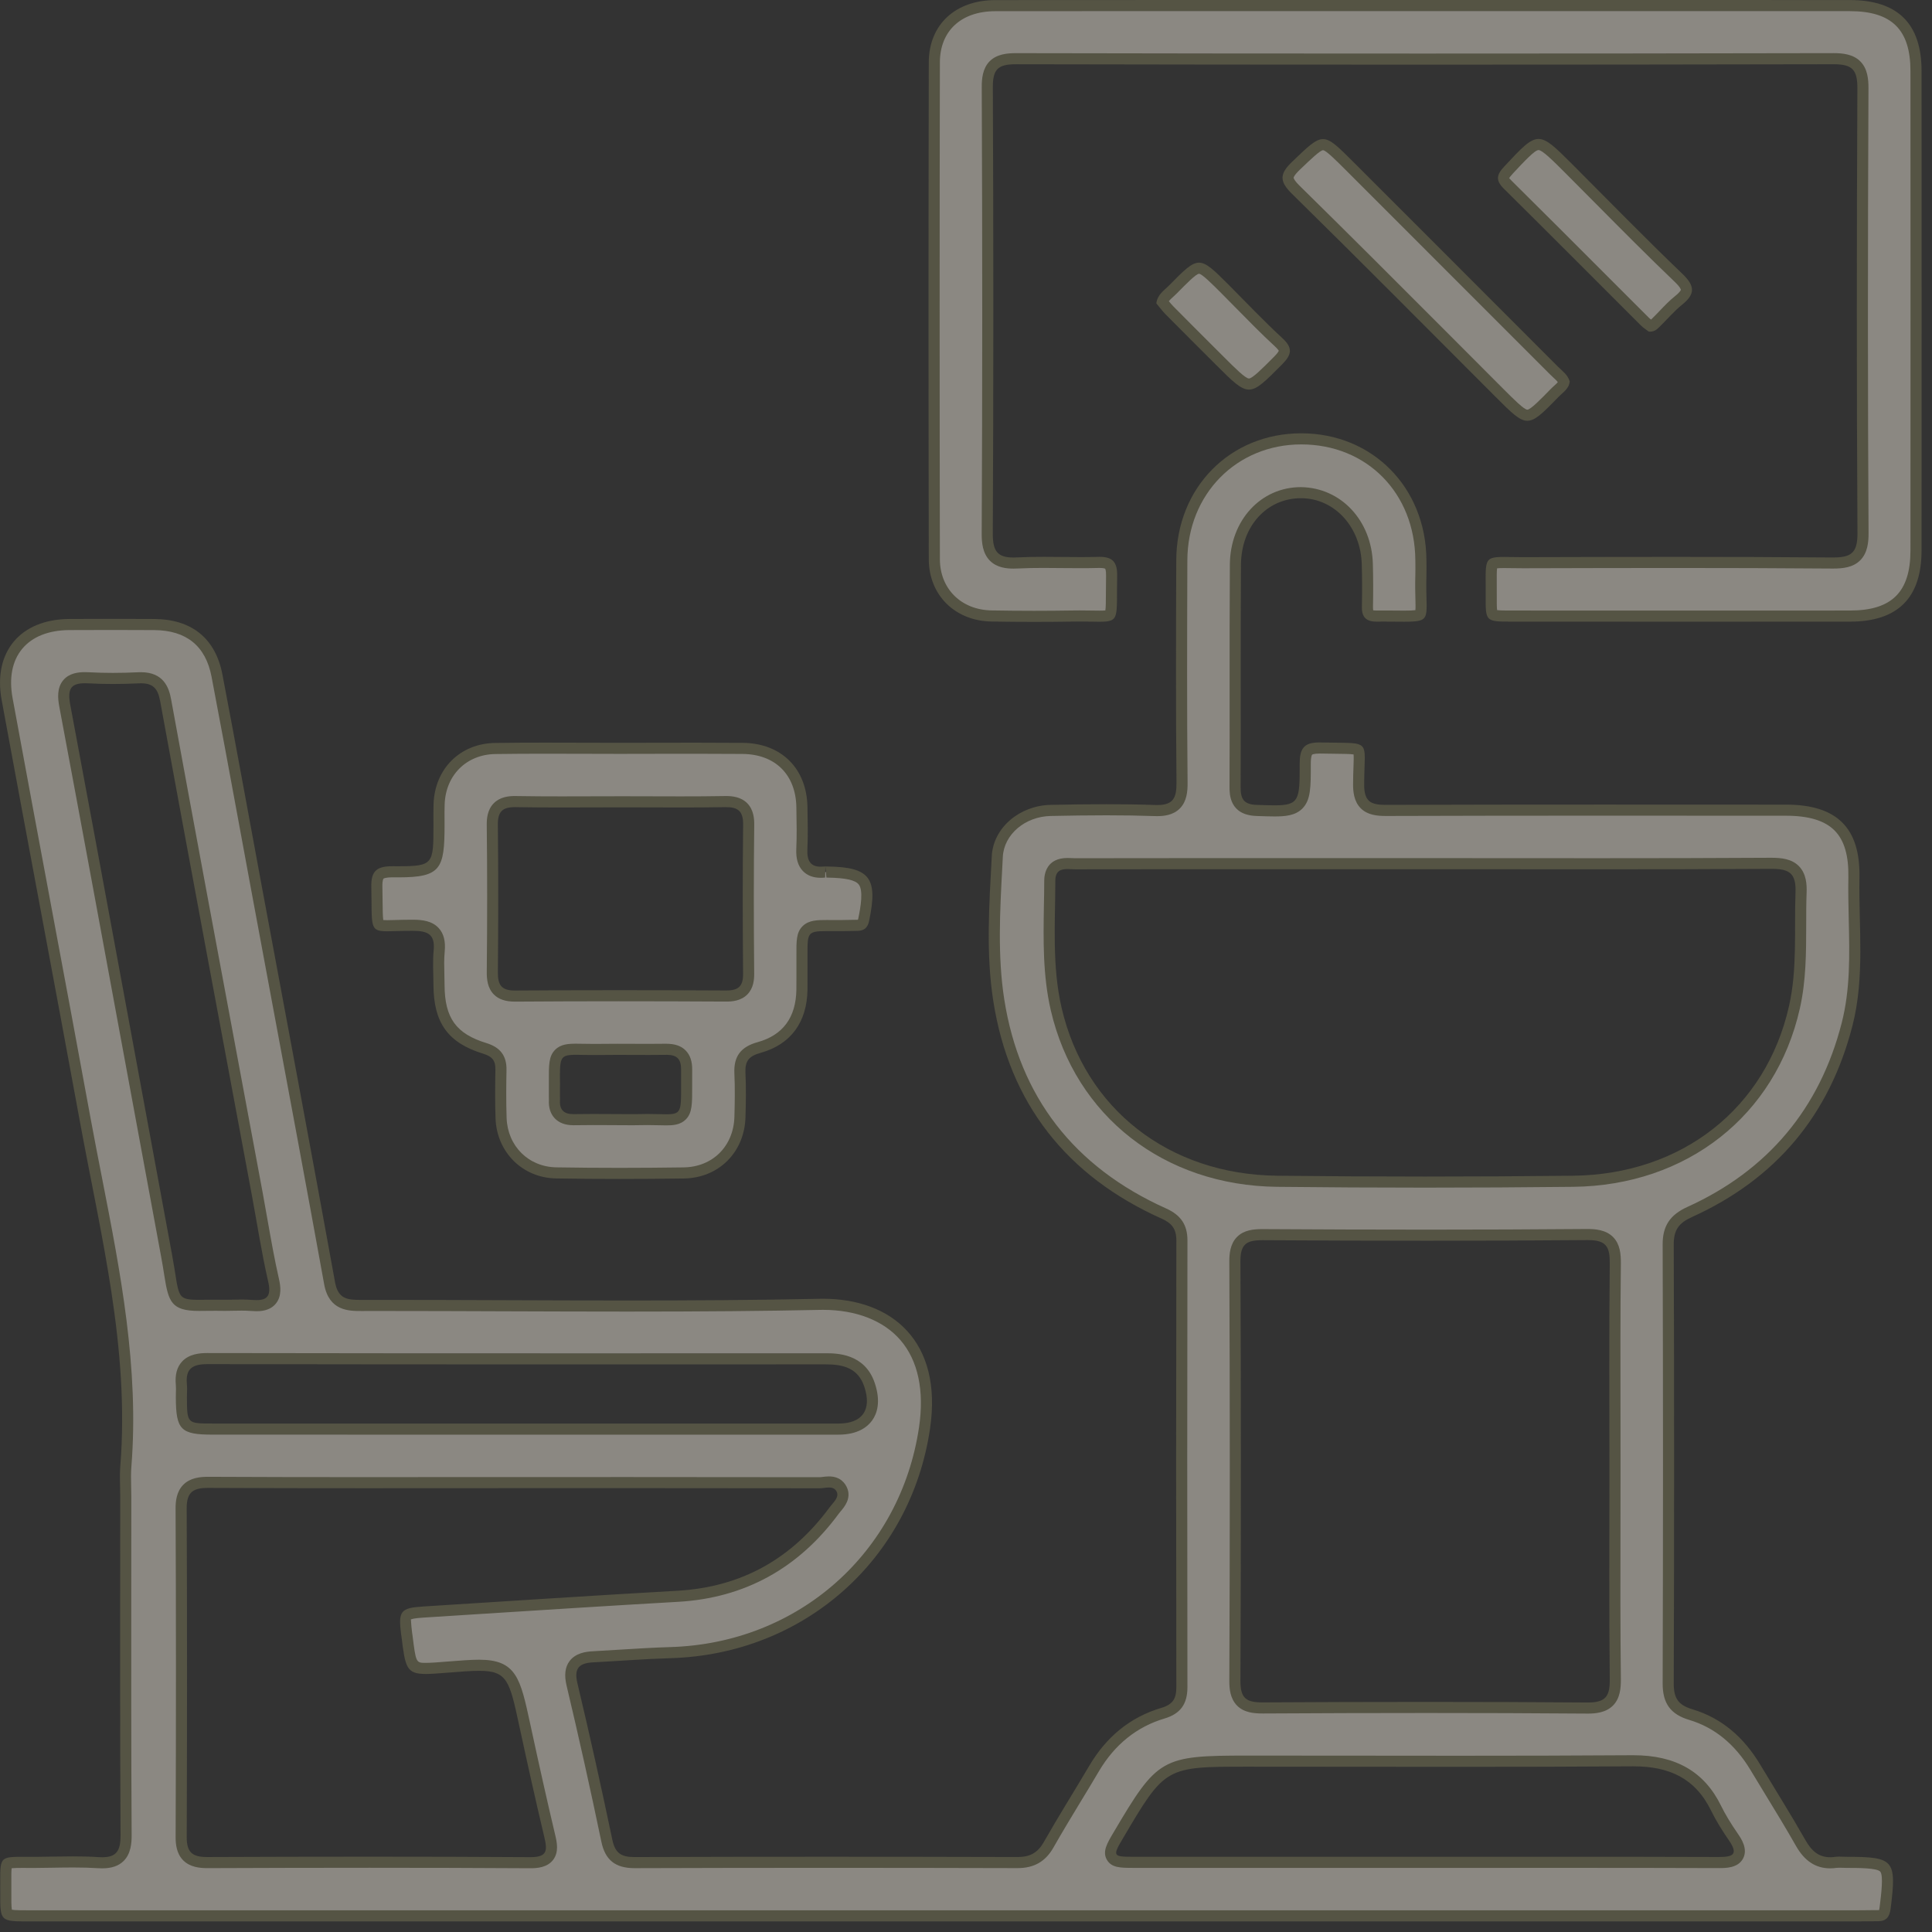 <svg width="87" height="87" viewBox="0 0 87 87" fill="none" xmlns="http://www.w3.org/2000/svg">
<rect x="0" y="0" width="87" height="87" fill="#333333" stroke="none"/>
<g opacity="0.46">
<path d="M48.071 38.886C47.543 38.886 47.275 39.147 47.273 39.66C47.272 40.038 47.266 40.416 47.259 40.794C47.233 42.321 47.206 43.9 47.563 45.441C48.642 50.096 52.546 53.139 57.508 53.194C59.729 53.218 61.95 53.231 64.172 53.231C66.393 53.231 68.614 53.218 70.835 53.195C75.833 53.14 79.747 50.065 80.806 45.36C81.082 44.132 81.084 42.874 81.085 41.659C81.086 41.172 81.086 40.685 81.104 40.198C81.122 39.71 81.038 39.397 80.833 39.184C80.572 38.912 80.162 38.876 79.795 38.876C77.178 38.893 74.595 38.897 72.013 38.897L53.617 38.892C51.884 38.892 50.151 38.893 48.417 38.897L48.071 38.886ZM10.884 58.77C11.031 58.77 11.178 58.773 11.325 58.784C11.404 58.791 11.478 58.794 11.547 58.794C11.754 58.794 12.05 58.768 12.233 58.539C12.435 58.285 12.379 57.912 12.32 57.655C12.116 56.764 11.955 55.845 11.799 54.956C11.727 54.549 11.655 54.143 11.58 53.737L10.68 48.912C9.599 43.118 8.518 37.324 7.457 31.526C7.328 30.821 6.995 30.52 6.344 30.52L6.229 30.523C5.846 30.541 5.463 30.551 5.08 30.551C4.717 30.551 4.354 30.542 3.992 30.523L3.821 30.518C3.583 30.518 3.243 30.546 3.038 30.793C2.817 31.059 2.857 31.456 2.916 31.773C3.925 37.155 4.918 42.539 5.91 47.924L7.503 56.55C7.565 56.884 7.609 57.164 7.646 57.397C7.826 58.54 7.901 58.782 8.955 58.782L9.723 58.777L10.123 58.78L10.884 58.77ZM37.759 64.354C38.526 64.354 38.895 64.064 39.071 63.82C39.249 63.572 39.409 63.116 39.155 62.361C38.807 61.323 37.919 61.19 37.183 61.19L25.6 61.192C20.179 61.192 14.76 61.189 9.34 61.18C9.041 61.18 8.628 61.212 8.378 61.487C8.2 61.682 8.131 61.963 8.167 62.344C8.178 62.467 8.175 62.592 8.171 62.716L8.168 62.93C8.174 64.233 8.291 64.353 9.567 64.354H23.576H37.759ZM64.226 76.888C66.644 76.888 69.062 76.896 71.48 76.915C71.966 76.915 72.261 76.825 72.459 76.625C72.713 76.369 72.743 75.984 72.739 75.605C72.713 73.342 72.717 71.078 72.721 68.816V63.774C72.717 61.484 72.714 59.194 72.738 56.904C72.742 56.523 72.712 56.135 72.461 55.881C72.263 55.682 71.971 55.593 71.512 55.593C69.081 55.614 66.679 55.622 64.277 55.622C61.807 55.622 59.338 55.613 56.869 55.598H56.867C56.502 55.598 56.127 55.631 55.884 55.875C55.691 56.069 55.606 56.358 55.608 56.811C55.637 63.074 55.637 69.427 55.608 75.69C55.606 76.146 55.692 76.437 55.886 76.632C56.131 76.877 56.504 76.91 56.836 76.91C59.319 76.896 61.772 76.888 64.226 76.888ZM70.295 83.862C72.662 83.862 75.029 83.864 77.396 83.872C77.752 83.872 78.128 83.849 78.273 83.573C78.414 83.305 78.234 82.984 78.062 82.734C77.717 82.23 77.467 81.814 77.275 81.422C76.563 79.968 75.381 79.29 73.555 79.29C70.904 79.308 68.302 79.314 65.702 79.314L56.186 79.306C52.401 79.306 52.292 79.368 50.356 82.649C50.087 83.105 49.924 83.38 50.061 83.621C50.198 83.862 50.509 83.862 51.025 83.863L70.295 83.862ZM16.679 83.858C19.078 83.858 21.477 83.865 23.876 83.879C24.172 83.879 24.514 83.848 24.704 83.608C24.898 83.362 24.84 83.031 24.757 82.684C24.363 81.022 23.993 79.353 23.633 77.683C23.185 75.61 23.051 74.99 21.576 74.99C21.209 74.99 20.745 75.026 20.149 75.074C19.74 75.106 19.422 75.131 19.173 75.131C18.528 75.131 18.504 75.09 18.324 73.645C18.268 73.227 18.233 72.865 18.325 72.752C18.412 72.648 18.736 72.614 19.073 72.591L21.308 72.449C24.382 72.253 27.454 72.057 30.529 71.882C33.432 71.716 35.799 70.417 37.561 68.024C37.591 67.984 37.625 67.943 37.66 67.902C37.817 67.716 38.053 67.436 37.918 67.104C37.849 66.936 37.692 66.735 37.329 66.735C37.248 66.735 37.161 66.745 37.077 66.755C37.017 66.763 36.958 66.771 36.904 66.771C34.036 66.765 31.167 66.764 28.298 66.764L16.268 66.767C13.976 66.767 11.685 66.764 9.393 66.752C9.05 66.752 8.681 66.786 8.433 67.035C8.242 67.227 8.154 67.512 8.156 67.931C8.179 72.864 8.177 77.797 8.159 82.73C8.157 83.136 8.243 83.412 8.429 83.599C8.673 83.843 9.035 83.874 9.324 83.874C11.785 83.865 14.232 83.858 16.679 83.858ZM1.291 86.274C0.793 86.274 0.434 86.274 0.345 86.185C0.256 86.095 0.258 85.716 0.261 85.236L0.26 84.775C0.258 84.36 0.257 84.001 0.327 83.931C0.392 83.865 0.731 83.865 0.934 83.865H1.657L2.33 83.856C2.648 83.851 2.967 83.846 3.284 83.846C3.665 83.846 4.046 83.853 4.425 83.877C4.488 83.882 4.546 83.884 4.602 83.884C4.965 83.884 5.217 83.8 5.395 83.621C5.649 83.365 5.679 82.96 5.677 82.636C5.655 78.806 5.658 74.975 5.661 71.144L5.662 67.398L5.656 66.949C5.649 66.64 5.642 66.331 5.666 66.025C6.018 61.617 5.172 57.296 4.353 53.116C4.18 52.232 4.007 51.348 3.844 50.462C3.253 47.238 2.652 44.016 2.05 40.793C1.47 37.689 0.891 34.583 0.321 31.477C0.14 30.496 0.308 29.66 0.806 29.06C1.309 28.452 2.11 28.129 3.123 28.123C3.76 28.119 4.399 28.118 5.037 28.118C5.675 28.118 6.313 28.119 6.951 28.124C8.532 28.135 9.482 28.909 9.772 30.424C10.182 32.568 10.577 34.714 10.972 36.862L12.389 44.497C13.215 48.927 14.04 53.356 14.844 57.79C15.025 58.786 15.714 58.786 16.268 58.786L17.247 58.785C19.081 58.785 20.915 58.792 22.749 58.799C24.583 58.806 26.418 58.813 28.252 58.813C31.64 58.813 34.391 58.788 36.911 58.737L37.064 58.735C38.627 58.735 39.931 59.249 40.738 60.183C41.577 61.156 41.887 62.58 41.633 64.302C40.781 70.086 36.076 74.246 30.191 74.42C29.441 74.443 28.691 74.489 27.941 74.535C27.531 74.561 27.121 74.586 26.711 74.608C26.418 74.623 26.054 74.676 25.849 74.949C25.694 75.158 25.663 75.451 25.758 75.847C26.298 78.116 26.826 80.485 27.327 82.887C27.473 83.589 27.83 83.875 28.561 83.875C31.445 83.865 34.318 83.862 37.192 83.862C40.065 83.862 42.939 83.865 45.812 83.873C46.484 83.873 46.902 83.634 47.219 83.074C47.618 82.373 48.037 81.682 48.456 80.991C48.729 80.541 49.001 80.092 49.268 79.639C50.013 78.375 51.057 77.536 52.37 77.146C52.976 76.966 53.223 76.626 53.221 75.975C53.21 69.27 53.209 62.564 53.222 55.86C53.223 55.266 52.982 54.905 52.414 54.65C48.18 52.751 45.677 49.517 44.976 45.036C44.668 43.071 44.778 41.027 44.884 39.051L44.909 38.569C44.969 37.433 46.024 36.521 47.311 36.494C48.148 36.477 48.987 36.464 49.824 36.464C50.55 36.464 51.274 36.474 51.998 36.499L52.105 36.501C52.5 36.501 52.77 36.415 52.953 36.23C53.203 35.977 53.233 35.588 53.229 35.24C53.196 31.941 53.207 28.641 53.217 25.341V25.231C53.227 22.114 55.539 19.763 58.596 19.762C61.647 19.762 63.964 22.11 63.985 25.223L63.986 25.393C63.988 25.566 63.99 25.739 63.985 25.91C63.972 26.34 63.981 26.683 63.988 26.955C63.996 27.303 64.004 27.604 63.941 27.668C63.864 27.747 63.449 27.747 63.226 27.747L61.997 27.743C61.822 27.743 61.712 27.714 61.656 27.657C61.6 27.6 61.573 27.488 61.577 27.323C61.59 26.679 61.59 26.036 61.571 25.394C61.52 23.589 60.255 22.21 58.63 22.186C56.914 22.186 55.645 23.579 55.633 25.427C55.62 27.276 55.621 29.124 55.622 30.973C55.623 32.463 55.624 33.952 55.618 35.443C55.616 35.947 55.73 36.466 56.586 36.495C56.936 36.507 57.18 36.515 57.387 36.515C57.883 36.515 58.237 36.468 58.469 36.236C58.78 35.924 58.779 35.383 58.776 34.401C58.775 34.087 58.817 33.899 58.908 33.807C58.991 33.724 59.152 33.683 59.398 33.683L60.154 33.694C60.67 33.698 61.079 33.701 61.158 33.784C61.222 33.852 61.211 34.167 61.198 34.533C61.191 34.752 61.181 35.015 61.181 35.33C61.18 35.757 61.264 36.032 61.453 36.221C61.693 36.461 62.046 36.494 62.392 36.494C65.616 36.484 68.828 36.481 72.039 36.481L80.431 36.484C81.531 36.484 82.306 36.729 82.8 37.232C83.28 37.721 83.504 38.467 83.485 39.511C83.473 40.136 83.488 40.762 83.502 41.388C83.538 42.954 83.575 44.573 83.176 46.129C82.167 50.061 79.782 52.904 76.088 54.578C75.389 54.895 75.118 55.304 75.121 56.037C75.143 62.667 75.143 69.318 75.121 75.803C75.118 76.597 75.404 76.991 76.144 77.211C77.338 77.569 78.311 78.362 79.036 79.57L79.707 80.675C80.177 81.445 80.647 82.215 81.092 82.998C81.307 83.378 81.678 83.884 82.414 83.884C82.495 83.884 82.58 83.877 82.67 83.865C82.72 83.858 82.771 83.856 82.822 83.856L83.156 83.865C84.023 83.865 84.653 83.882 84.858 84.115C85.067 84.351 85.006 84.981 84.89 85.913C84.85 86.234 84.757 86.267 84.554 86.267L83.584 86.274H1.291Z" fill="#F1EBDF"/>
<path d="M65.703 79.563C68.303 79.563 70.906 79.558 73.505 79.54C73.522 79.54 73.54 79.54 73.558 79.54C75.144 79.54 76.329 80.06 77.05 81.532C77.279 82 77.561 82.445 77.856 82.875C78.285 83.5 78.047 83.622 77.415 83.622H77.397C75.124 83.614 72.85 83.612 70.576 83.612C68.412 83.612 66.246 83.614 64.081 83.614C61.739 83.614 59.398 83.614 57.056 83.614C55.047 83.614 53.035 83.614 51.026 83.613C50.109 83.612 50.096 83.58 50.571 82.776C52.471 79.556 52.471 79.556 56.185 79.556C59.358 79.556 62.531 79.563 65.703 79.563ZM36.904 67.02C37.035 67.02 37.19 66.985 37.33 66.985C37.481 66.985 37.617 67.026 37.687 67.198C37.785 67.443 37.511 67.668 37.359 67.875C35.658 70.185 33.403 71.466 30.515 71.632C26.694 71.85 22.875 72.1 19.056 72.342C18.035 72.407 17.931 72.547 18.061 73.589C18.064 73.618 18.072 73.646 18.076 73.675C18.248 75.07 18.288 75.381 19.172 75.381C19.425 75.381 19.75 75.355 20.169 75.322C20.756 75.275 21.213 75.239 21.576 75.239C22.852 75.239 22.947 75.691 23.387 77.735C23.748 79.407 24.119 81.077 24.514 82.741C24.651 83.324 24.648 83.629 23.895 83.629H23.878C21.465 83.614 19.055 83.608 16.642 83.608C14.207 83.608 11.773 83.614 9.338 83.624H9.324C8.666 83.624 8.407 83.415 8.409 82.731C8.427 77.797 8.429 72.864 8.407 67.93C8.403 67.194 8.691 67.002 9.372 67.002H9.392C11.722 67.014 14.052 67.017 16.381 67.017C18.637 67.017 20.892 67.014 23.148 67.014C24.841 67.014 26.535 67.013 28.23 67.013C31.122 67.013 34.014 67.015 36.904 67.02ZM16.572 64.104C14.236 64.104 11.902 64.104 9.567 64.103C8.423 64.103 8.423 64.1 8.418 62.929C8.417 62.726 8.435 62.521 8.416 62.32C8.351 61.631 8.672 61.429 9.334 61.429H9.339C14.877 61.439 20.416 61.441 25.954 61.441C29.697 61.441 33.441 61.44 37.182 61.439C37.956 61.439 38.636 61.596 38.919 62.44C39.269 63.484 38.837 64.103 37.758 64.104C35.38 64.104 33.002 64.104 30.623 64.104H23.576C21.241 64.104 18.905 64.104 16.572 64.104ZM64.276 55.872C66.68 55.872 69.082 55.863 71.484 55.843C71.493 55.843 71.504 55.843 71.513 55.843C72.337 55.843 72.496 56.148 72.489 56.9C72.454 60.032 72.474 63.165 72.474 66.297C72.474 69.4 72.454 72.504 72.489 75.607C72.498 76.366 72.325 76.665 71.508 76.665H71.481C69.076 76.646 66.671 76.638 64.266 76.638C61.798 76.638 59.331 76.646 56.864 76.66H56.839C56.115 76.66 55.855 76.469 55.858 75.691C55.886 69.397 55.886 63.103 55.858 56.81C55.855 56.029 56.12 55.848 56.839 55.848H56.867C59.337 55.863 61.806 55.872 64.276 55.872ZM71.984 39.146C74.576 39.146 77.169 39.142 79.761 39.126H79.793C80.59 39.126 80.885 39.338 80.853 40.189C80.791 41.897 80.941 43.622 80.561 45.304C79.528 49.898 75.745 52.89 70.832 52.944C68.609 52.968 66.386 52.981 64.163 52.981C61.946 52.981 59.727 52.968 57.511 52.944C52.632 52.889 48.859 49.929 47.806 45.384C47.37 43.5 47.519 41.573 47.523 39.661C47.525 39.202 47.783 39.136 48.071 39.136C48.185 39.136 48.304 39.147 48.413 39.147H48.416C50.208 39.143 51.998 39.142 53.788 39.142C55.219 39.142 56.651 39.142 58.081 39.142H64.263C66.838 39.142 69.409 39.146 71.984 39.146ZM8.956 58.532C7.886 58.532 8.097 58.381 7.749 56.504C6.219 48.245 4.709 39.982 3.162 31.726C3.026 31.003 3.213 30.768 3.822 30.768C3.871 30.768 3.924 30.769 3.979 30.772C4.346 30.792 4.714 30.801 5.082 30.801C5.468 30.801 5.855 30.791 6.24 30.773C6.277 30.771 6.312 30.77 6.346 30.77C6.868 30.77 7.103 30.978 7.211 31.57C8.566 38.978 9.955 46.379 11.334 53.783C11.578 55.093 11.778 56.412 12.076 57.709C12.223 58.35 12.034 58.545 11.546 58.545C11.483 58.545 11.416 58.542 11.345 58.536C11.191 58.523 11.037 58.519 10.883 58.519C10.63 58.519 10.379 58.53 10.127 58.53C9.983 58.527 9.85 58.526 9.726 58.526C9.414 58.526 9.161 58.532 8.956 58.532ZM58.597 19.512H58.596C55.391 19.513 52.977 21.954 52.968 25.229C52.956 28.567 52.946 31.906 52.978 35.243C52.986 35.956 52.812 36.251 52.105 36.251C52.074 36.251 52.041 36.25 52.007 36.249C51.279 36.224 50.551 36.214 49.824 36.214C48.984 36.214 48.145 36.227 47.304 36.244C45.944 36.272 44.727 37.248 44.66 38.556C44.545 40.726 44.392 42.924 44.728 45.075C45.453 49.699 48.041 52.963 52.312 54.878C52.77 55.083 52.974 55.341 52.972 55.859C52.959 62.564 52.959 69.269 52.971 75.975C52.971 76.486 52.821 76.751 52.298 76.906C50.874 77.329 49.807 78.231 49.053 79.511C48.374 80.662 47.66 81.791 47.002 82.952C46.724 83.44 46.377 83.623 45.821 83.623H45.812C42.949 83.615 40.086 83.611 37.221 83.611C34.337 83.611 31.453 83.615 28.57 83.625H28.561C27.963 83.625 27.698 83.44 27.572 82.836C27.079 80.48 26.558 78.13 26 75.789C25.832 75.086 26.117 74.889 26.724 74.857C27.881 74.796 29.038 74.704 30.198 74.67C36.193 74.493 41.01 70.242 41.88 64.338C42.461 60.405 40.166 58.484 37.062 58.484C37.011 58.484 36.958 58.485 36.906 58.486C34.026 58.546 31.145 58.562 28.265 58.562C24.582 58.562 20.899 58.535 17.218 58.535C16.901 58.535 16.584 58.535 16.267 58.536H16.244C15.659 58.536 15.226 58.503 15.089 57.745C14.014 51.811 12.899 45.884 11.797 39.955C11.204 36.762 10.627 33.566 10.017 30.377C9.705 28.742 8.63 27.886 6.953 27.874C6.319 27.87 5.686 27.868 5.052 27.868C4.408 27.868 3.765 27.87 3.121 27.873C0.922 27.885 -0.324 29.35 0.074 31.522C1.237 37.852 2.437 44.176 3.598 50.507C4.538 55.632 5.839 60.717 5.418 66.005C5.381 66.466 5.413 66.933 5.413 67.397C5.413 72.477 5.398 77.557 5.428 82.637C5.432 83.342 5.246 83.633 4.603 83.633C4.552 83.633 4.498 83.631 4.441 83.628C4.057 83.603 3.672 83.595 3.286 83.595C2.743 83.595 2.199 83.611 1.656 83.615C1.577 83.616 1.502 83.616 1.431 83.616C1.241 83.616 1.076 83.615 0.933 83.615C-0.112 83.615 0.02 83.706 0.011 85.235C0.004 86.521 0.012 86.523 1.291 86.523C9.547 86.523 17.8 86.523 26.056 86.523H42.568C56.239 86.523 69.912 86.523 83.584 86.523C83.856 86.523 84.127 86.516 84.4 86.516C84.447 86.516 84.495 86.516 84.541 86.516H84.555C84.936 86.516 85.09 86.333 85.138 85.944C85.41 83.754 85.299 83.614 83.156 83.614C83.046 83.614 82.936 83.606 82.826 83.606C82.76 83.606 82.698 83.608 82.635 83.617C82.558 83.628 82.484 83.633 82.413 83.633C81.907 83.633 81.581 83.354 81.309 82.876C80.65 81.715 79.938 80.585 79.251 79.441C78.535 78.251 77.547 77.37 76.215 76.972C75.566 76.778 75.368 76.465 75.371 75.804C75.392 69.215 75.392 62.626 75.371 56.036C75.368 55.38 75.605 55.071 76.191 54.805C79.969 53.094 82.385 50.219 83.418 46.191C83.984 43.987 83.694 41.742 83.734 39.516C83.776 37.262 82.704 36.234 80.43 36.233C77.677 36.232 74.922 36.23 72.168 36.23C68.913 36.23 65.659 36.233 62.404 36.244H62.389C61.714 36.244 61.429 36.082 61.431 35.33C61.434 33.218 61.837 33.488 59.456 33.434C59.437 33.433 59.416 33.433 59.398 33.433C58.703 33.433 58.523 33.725 58.526 34.402C58.529 36.017 58.513 36.265 57.388 36.265C57.169 36.265 56.907 36.255 56.594 36.245C55.998 36.225 55.865 35.972 55.867 35.443C55.882 32.105 55.859 28.767 55.882 25.429C55.894 23.685 57.057 22.435 58.583 22.436C58.596 22.436 58.611 22.436 58.626 22.436C60.105 22.458 61.273 23.737 61.321 25.401C61.34 26.039 61.34 26.678 61.327 27.316C61.316 27.788 61.517 27.993 61.986 27.993H61.999C62.106 27.992 62.209 27.991 62.306 27.991C62.681 27.991 62.986 27.997 63.231 27.997C64.555 27.997 64.178 27.845 64.234 25.918C64.24 25.686 64.236 25.453 64.234 25.221C64.213 21.95 61.804 19.512 58.597 19.512ZM65.703 79.063C64.117 79.063 62.531 79.061 60.944 79.059C59.358 79.058 57.773 79.056 56.185 79.056C52.297 79.056 52.129 79.153 50.141 82.522C49.846 83.019 49.635 83.379 49.843 83.746C50.053 84.112 50.461 84.112 51.025 84.113L57.056 84.114H60.569H64.081L67.329 84.113L70.576 84.112C72.85 84.112 75.123 84.114 77.415 84.122C77.712 84.122 78.266 84.122 78.493 83.689C78.722 83.254 78.404 82.79 78.269 82.592C77.924 82.091 77.688 81.696 77.499 81.313C76.751 79.783 75.462 79.04 73.558 79.04H73.502C70.903 79.058 68.302 79.063 65.703 79.063ZM36.904 66.52C34.014 66.515 31.122 66.513 28.23 66.513L25.387 66.514H23.148L19.765 66.515L16.381 66.517C14.053 66.517 11.723 66.514 9.372 66.502C9.018 66.502 8.57 66.543 8.256 66.858C7.94 67.176 7.905 67.623 7.907 67.932C7.928 72.535 7.929 77.375 7.909 82.729C7.908 83.029 7.942 83.464 8.252 83.775C8.564 84.088 9.013 84.124 9.34 84.124C11.774 84.114 14.209 84.108 16.642 84.108C19.053 84.108 21.463 84.114 23.895 84.129C24.201 84.129 24.64 84.091 24.899 83.763C25.184 83.402 25.073 82.935 25 82.626C24.657 81.181 24.311 79.64 23.872 77.61C23.433 75.58 23.253 74.739 21.576 74.739C21.194 74.739 20.724 74.776 20.128 74.823C19.724 74.856 19.405 74.881 19.172 74.881C18.73 74.881 18.73 74.881 18.572 73.614L18.558 73.528C18.503 73.085 18.512 72.937 18.5 72.928C18.541 72.903 18.675 72.867 19.088 72.841L21.364 72.696C24.424 72.501 27.483 72.306 30.543 72.131C33.525 71.96 35.953 70.628 37.763 68.172C37.788 68.136 37.819 68.1 37.85 68.063C38.023 67.86 38.342 67.482 38.15 67.01C38.069 66.814 37.858 66.485 37.33 66.485C37.239 66.485 37.142 66.495 37.047 66.507C36.998 66.513 36.95 66.52 36.904 66.52ZM16.572 64.604H20.073H23.576H27.099H30.623H37.758C38.632 64.603 39.063 64.256 39.273 63.965C39.486 63.669 39.679 63.137 39.392 62.281C38.943 60.939 37.663 60.939 37.182 60.939L32.922 60.94L25.954 60.941C20.416 60.941 14.879 60.939 9.334 60.929C8.996 60.929 8.51 60.969 8.193 61.318C7.965 61.569 7.875 61.912 7.918 62.367C7.929 62.48 7.924 62.595 7.921 62.709C7.919 62.783 7.917 62.858 7.918 62.932C7.924 64.384 8.14 64.603 9.567 64.603L16.572 64.604ZM64.276 55.372C61.807 55.372 59.339 55.363 56.839 55.348C56.452 55.348 56.014 55.389 55.706 55.699C55.395 56.012 55.356 56.458 55.358 56.812C55.386 63.073 55.386 69.424 55.358 75.689C55.356 76.044 55.395 76.492 55.709 76.808C56.017 77.118 56.453 77.16 56.865 77.16C59.331 77.146 61.8 77.138 64.266 77.138C66.671 77.138 69.073 77.146 71.508 77.165C71.838 77.165 72.314 77.127 72.636 76.801C72.956 76.479 72.993 76.014 72.989 75.601C72.963 73.339 72.966 71.036 72.971 68.809L72.974 66.297L72.972 63.77C72.968 61.52 72.963 59.192 72.989 56.906C72.993 56.47 72.954 56.024 72.638 55.705C72.317 55.381 71.844 55.343 71.483 55.343H71.481C69.079 55.363 66.677 55.372 64.276 55.372ZM71.984 38.646L68.124 38.644L64.263 38.642H58.081H55.934H53.788C51.998 38.642 50.206 38.643 48.413 38.647C48.367 38.647 48.319 38.644 48.269 38.642C48.203 38.639 48.136 38.636 48.071 38.636C47.127 38.636 47.023 39.352 47.023 39.66C47.023 40.035 47.016 40.411 47.008 40.786C46.983 42.329 46.955 43.925 47.319 45.497C48.425 50.267 52.423 53.387 57.505 53.444C59.708 53.468 61.947 53.481 64.163 53.481C66.371 53.481 68.617 53.468 70.838 53.444C75.956 53.388 79.965 50.236 81.049 45.414C81.332 44.159 81.334 42.889 81.335 41.66C81.335 41.176 81.335 40.691 81.353 40.208C81.368 39.829 81.341 39.351 81.013 39.01C80.686 38.672 80.213 38.626 79.76 38.626H79.758C77.168 38.642 74.575 38.646 71.984 38.646ZM8.956 59.032L9.267 59.029C9.403 59.028 9.555 59.026 9.726 59.026C9.847 59.026 9.978 59.027 10.127 59.03C10.257 59.03 10.386 59.027 10.514 59.024C10.637 59.022 10.759 59.019 10.883 59.019C11.024 59.019 11.164 59.023 11.305 59.034C11.39 59.041 11.47 59.045 11.546 59.045C11.694 59.045 12.149 59.045 12.428 58.695C12.697 58.357 12.634 57.907 12.563 57.598C12.361 56.713 12.2 55.796 12.043 54.91C11.973 54.503 11.9 54.097 11.825 53.691L10.909 48.773C9.833 43.01 8.758 37.247 7.703 31.48C7.608 30.961 7.364 30.27 6.346 30.27C6.304 30.27 6.261 30.271 6.216 30.273C5.839 30.291 5.46 30.301 5.082 30.301C4.723 30.301 4.364 30.292 4.006 30.273C3.941 30.27 3.88 30.268 3.822 30.268C3.533 30.268 3.118 30.306 2.846 30.633C2.558 30.98 2.601 31.448 2.67 31.818C3.681 37.212 4.676 42.61 5.671 48.007C6.199 50.87 6.727 53.733 7.257 56.595C7.319 56.928 7.363 57.205 7.399 57.436C7.586 58.622 7.714 59.032 8.956 59.032ZM58.597 20.012C61.553 20.012 63.714 22.204 63.734 25.225L63.736 25.387C63.737 25.559 63.739 25.731 63.734 25.903C63.721 26.338 63.73 26.685 63.737 26.961C63.742 27.151 63.748 27.36 63.737 27.476C63.644 27.49 63.474 27.497 63.231 27.497L62.87 27.494L62.306 27.491L61.986 27.493C61.907 27.493 61.861 27.484 61.844 27.484C61.843 27.484 61.842 27.484 61.84 27.485C61.834 27.466 61.825 27.419 61.827 27.327C61.84 26.664 61.839 26.011 61.821 25.386C61.766 23.446 60.395 21.962 58.583 21.936C56.772 21.935 55.395 23.436 55.382 25.425C55.37 27.279 55.37 29.134 55.371 30.988C55.373 32.472 55.373 33.957 55.367 35.441C55.367 35.753 55.362 36.704 56.578 36.744L56.642 36.747C56.931 36.756 57.178 36.765 57.388 36.765C57.846 36.765 58.321 36.737 58.645 36.412C59.029 36.026 59.029 35.449 59.026 34.4C59.025 34.048 59.083 33.985 59.086 33.983C59.086 33.982 59.142 33.933 59.44 33.933H59.444C59.715 33.939 59.949 33.942 60.151 33.943C60.471 33.946 60.8 33.949 60.953 33.973C60.964 34.094 60.956 34.32 60.949 34.524C60.941 34.745 60.931 35.011 60.931 35.329C60.931 35.639 60.965 36.087 61.276 36.398C61.581 36.703 62.01 36.744 62.406 36.744C65.659 36.733 68.915 36.73 72.168 36.73L77.471 36.732L80.43 36.733C81.46 36.734 82.177 36.954 82.621 37.406C83.052 37.846 83.252 38.533 83.234 39.506C83.222 40.138 83.237 40.777 83.251 41.395C83.288 43.015 83.323 44.545 82.933 46.067C81.945 49.921 79.606 52.708 75.984 54.35C75.201 54.705 74.868 55.21 74.871 56.038C74.892 62.603 74.892 69.252 74.871 75.802C74.868 76.706 75.227 77.199 76.072 77.451C77.204 77.789 78.129 78.545 78.822 79.698C79.044 80.069 79.269 80.439 79.496 80.809C79.957 81.563 80.433 82.344 80.874 83.122C81.26 83.803 81.763 84.133 82.413 84.133C82.505 84.133 82.603 84.127 82.704 84.112C82.743 84.107 82.784 84.106 82.826 84.106C82.874 84.106 82.924 84.107 82.972 84.109C83.034 84.112 83.096 84.114 83.156 84.114C83.668 84.114 84.523 84.114 84.669 84.28C84.82 84.449 84.713 85.312 84.641 85.883C84.632 85.957 84.621 85.999 84.621 86.012C84.608 86.014 84.585 86.016 84.547 86.016H84.4C84.261 86.016 84.123 86.018 83.984 86.02C83.852 86.021 83.718 86.023 83.584 86.023H42.568H34.312H26.056H1.291C0.984 86.023 0.668 86.023 0.535 85.996C0.508 85.859 0.51 85.531 0.511 85.238C0.512 85.065 0.511 84.911 0.511 84.773C0.509 84.521 0.508 84.261 0.524 84.128C0.644 84.115 0.854 84.115 0.933 84.115H1.144L1.431 84.116L1.66 84.115C1.884 84.113 2.109 84.11 2.334 84.106C2.651 84.101 2.969 84.095 3.286 84.095C3.719 84.095 4.076 84.105 4.409 84.127C4.478 84.131 4.542 84.133 4.603 84.133C5.031 84.133 5.348 84.023 5.572 83.797C5.891 83.476 5.93 83.007 5.928 82.634C5.906 78.802 5.908 74.904 5.911 71.135L5.913 67.397C5.913 67.247 5.909 67.095 5.906 66.944C5.899 66.631 5.893 66.334 5.916 66.044C6.27 61.604 5.42 57.265 4.599 53.07C4.426 52.186 4.253 51.302 4.09 50.417C3.497 47.18 2.893 43.946 2.289 40.712C1.712 37.619 1.135 34.526 0.566 31.432C0.4 30.526 0.549 29.761 0.998 29.219C1.452 28.671 2.187 28.378 3.124 28.373C3.767 28.37 4.409 28.368 5.052 28.368C5.685 28.368 6.317 28.37 6.949 28.374C8.395 28.384 9.262 29.09 9.526 30.471C9.937 32.618 10.332 34.769 10.729 36.919C10.921 37.961 11.111 39.004 11.306 40.046L12.156 44.618C12.977 49.022 13.799 53.426 14.598 57.834C14.815 59.032 15.704 59.036 16.262 59.036H16.268L17.218 59.035C19.058 59.035 20.898 59.042 22.739 59.049C24.581 59.055 26.424 59.062 28.265 59.062C31.648 59.062 34.397 59.038 36.916 58.986L37.062 58.984C38.553 58.984 39.789 59.468 40.547 60.346C41.339 61.262 41.629 62.617 41.386 64.265C40.55 69.927 35.944 74 30.183 74.17C29.422 74.192 28.654 74.24 27.91 74.286C27.506 74.312 27.102 74.337 26.698 74.358C26.377 74.375 25.919 74.439 25.648 74.8C25.445 75.071 25.401 75.433 25.514 75.905C26.05 78.158 26.578 80.525 27.081 82.938C27.253 83.759 27.709 84.125 28.572 84.125C31.454 84.115 34.339 84.111 37.221 84.111C40.084 84.111 42.947 84.115 45.821 84.123C46.565 84.123 47.078 83.829 47.437 83.198C47.831 82.503 48.255 81.804 48.664 81.128C48.94 80.675 49.215 80.222 49.483 79.765C50.196 78.558 51.191 77.757 52.441 77.386C53.154 77.173 53.472 76.738 53.471 75.974C53.459 68.905 53.459 62.326 53.472 55.86C53.474 55.162 53.178 54.718 52.517 54.421C48.364 52.559 45.91 49.389 45.222 44.997C44.919 43.06 45.028 41.031 45.133 39.07L45.158 38.582C45.212 37.575 46.158 36.768 47.316 36.744C48.151 36.727 48.987 36.714 49.824 36.714C50.608 36.714 51.316 36.725 51.989 36.749L52.105 36.751C52.398 36.751 52.824 36.715 53.13 36.406C53.444 36.088 53.483 35.637 53.478 35.238C53.446 31.984 53.456 28.673 53.467 25.471L53.468 25.23C53.477 22.256 55.681 20.013 58.596 20.012H58.597Z" fill="#7C7958"/>
<path d="M46.579 27.755C45.935 27.755 45.292 27.749 44.649 27.737C43.136 27.711 42.077 26.66 42.074 25.182C42.06 17.724 42.059 10.265 42.075 2.807C42.078 1.258 43.154 0.256 44.817 0.254C47.84 0.25 62.311 0.25 62.311 0.25L83.302 0.251C85.306 0.252 86.28 1.214 86.281 3.193C86.284 10.391 86.284 17.589 86.281 24.786C86.28 26.775 85.31 27.741 83.315 27.742L68.078 27.743C67.657 27.743 67.293 27.742 67.22 27.668C67.147 27.595 67.15 27.24 67.153 26.865L67.152 26.276C67.148 25.824 67.146 25.468 67.22 25.394C67.282 25.33 67.593 25.33 67.725 25.33L68.58 25.338C70.91 25.332 73.171 25.326 75.432 25.326C77.785 25.326 80.138 25.333 82.491 25.352H82.495C82.933 25.352 83.332 25.315 83.594 25.052C83.805 24.84 83.897 24.517 83.894 24.006C83.858 17.881 83.856 11.33 83.89 3.982C83.891 3.614 83.857 3.203 83.596 2.941C83.388 2.732 83.084 2.643 82.582 2.643C76.434 2.655 70.296 2.661 64.158 2.661C58.019 2.661 51.881 2.655 45.742 2.644C45.389 2.644 44.999 2.678 44.745 2.934C44.49 3.189 44.457 3.579 44.459 3.928C44.49 11.027 44.489 17.606 44.457 24.039C44.454 24.544 44.546 24.862 44.756 25.073C45.006 25.325 45.379 25.354 45.637 25.354L45.814 25.35C46.205 25.33 46.597 25.324 46.99 25.324L48.658 25.336C48.927 25.336 49.196 25.333 49.465 25.325H49.474C49.739 25.325 49.875 25.361 49.947 25.435C50.026 25.516 50.062 25.68 50.057 25.938C50.051 26.243 50.051 26.505 50.05 26.728C50.049 27.748 50.049 27.748 49.505 27.748L48.619 27.737L48.297 27.74C47.725 27.75 47.152 27.755 46.579 27.755Z" fill="#F1EBDF"/>
<path d="M53.758 -0C50.777 -0 47.797 0.001 44.816 0.004C43.026 0.006 41.828 1.105 41.824 2.806C41.808 10.265 41.809 17.724 41.824 25.183C41.827 26.806 43.013 27.96 44.644 27.988C45.284 27.999 45.924 28.005 46.564 28.005C47.143 28.005 47.722 28 48.301 27.991C48.413 27.989 48.519 27.988 48.619 27.988C48.99 27.988 49.28 27.998 49.505 27.998C50.452 27.998 50.268 27.818 50.307 25.942C50.319 25.332 50.121 25.075 49.522 25.075C49.501 25.075 49.479 25.075 49.457 25.076C49.193 25.084 48.929 25.086 48.665 25.086C48.107 25.086 47.549 25.075 46.991 25.075C46.594 25.075 46.197 25.081 45.801 25.1C45.744 25.103 45.689 25.105 45.637 25.105C44.943 25.105 44.703 24.841 44.707 24.04C44.74 17.336 44.738 10.631 44.709 3.927C44.705 3.126 44.937 2.894 45.734 2.894H45.741C51.849 2.906 57.957 2.912 64.065 2.912C70.234 2.912 76.403 2.906 82.573 2.893H82.581C83.427 2.893 83.643 3.159 83.639 3.981C83.609 10.656 83.604 17.332 83.643 24.007C83.649 24.912 83.35 25.103 82.537 25.103C82.522 25.103 82.508 25.103 82.493 25.103C80.128 25.083 77.763 25.077 75.398 25.077C73.148 25.077 70.898 25.083 68.648 25.089H68.589C68.229 25.089 67.946 25.08 67.722 25.08C66.762 25.08 66.914 25.234 66.902 26.864C66.894 27.989 66.906 27.993 68.078 27.993C70.842 27.994 73.607 27.995 76.371 27.995C78.686 27.995 81.001 27.995 83.315 27.993C85.458 27.991 86.529 26.925 86.53 24.787C86.534 17.589 86.534 10.391 86.53 3.193C86.529 1.063 85.455 0.003 83.302 0.002C80.583 -0 77.865 -0 75.146 -0C71.508 -0 67.87 0.001 64.233 0.001H63.684C60.375 0.001 57.066 -0 53.758 -0ZM53.758 0.5H58.721L63.684 0.501H64.233L68.995 0.5H75.146L83.301 0.502C85.188 0.503 86.029 1.333 86.03 3.194C86.034 10.391 86.034 17.589 86.03 24.787C86.03 26.657 85.192 27.492 83.315 27.493C81 27.495 78.686 27.495 76.371 27.495L68.078 27.493C67.828 27.493 67.551 27.493 67.416 27.474C67.399 27.343 67.401 27.083 67.402 26.867C67.404 26.643 67.403 26.447 67.401 26.274C67.399 26.006 67.397 25.73 67.415 25.592C67.47 25.586 67.564 25.58 67.722 25.58L68.047 25.584C68.205 25.586 68.385 25.589 68.589 25.589H68.65C70.899 25.583 73.149 25.577 75.398 25.577C77.762 25.577 80.125 25.583 82.537 25.603C82.984 25.603 83.443 25.557 83.77 25.229C84.105 24.892 84.146 24.397 84.143 24.004C84.107 17.909 84.106 11.36 84.139 3.983C84.141 3.564 84.099 3.093 83.772 2.764C83.444 2.435 82.963 2.393 82.572 2.393C76.403 2.406 70.233 2.412 64.065 2.412C57.957 2.412 51.85 2.406 45.734 2.394C45.359 2.394 44.888 2.436 44.567 2.757C44.246 3.08 44.207 3.553 44.209 3.929C44.239 11.025 44.239 17.603 44.207 24.038C44.205 24.426 44.245 24.915 44.578 25.25C44.895 25.568 45.334 25.605 45.637 25.605C45.697 25.605 45.76 25.603 45.826 25.6C46.214 25.58 46.602 25.575 46.991 25.575C47.268 25.575 47.545 25.578 47.823 25.581C48.104 25.583 48.384 25.586 48.665 25.586C48.934 25.586 49.203 25.583 49.471 25.576L49.522 25.575C49.709 25.575 49.767 25.609 49.767 25.609C49.769 25.612 49.812 25.676 49.807 25.932C49.801 26.24 49.8 26.503 49.8 26.728C49.799 27.031 49.799 27.342 49.776 27.488C49.726 27.494 49.643 27.498 49.505 27.498C49.409 27.498 49.301 27.496 49.179 27.494C49.017 27.491 48.831 27.488 48.619 27.488C48.516 27.488 48.408 27.489 48.293 27.491C47.717 27.5 47.141 27.505 46.564 27.505C45.927 27.505 45.29 27.499 44.653 27.488C43.284 27.465 42.327 26.516 42.324 25.182C42.309 17.494 42.309 9.966 42.324 2.807C42.328 1.388 43.282 0.506 44.817 0.504C47.797 0.501 50.778 0.5 53.758 0.5Z" fill="#7C7958"/>
<path d="M23.193 36.096C22.964 36.096 22.635 36.121 22.414 36.346C22.188 36.574 22.166 36.914 22.169 37.151C22.193 39.19 22.193 41.354 22.17 43.765C22.167 44.055 22.194 44.382 22.416 44.606C22.584 44.775 22.827 44.854 23.182 44.854C24.742 44.843 26.285 44.838 27.827 44.838C29.448 44.838 31.069 44.843 32.691 44.852C32.931 44.852 33.256 44.826 33.474 44.607C33.639 44.44 33.715 44.198 33.712 43.844C33.689 41.365 33.69 39.172 33.714 37.143C33.718 36.773 33.641 36.519 33.47 36.346C33.249 36.122 32.917 36.097 32.688 36.097C31.985 36.109 31.333 36.112 30.682 36.112L28.024 36.106L25.307 36.112C24.617 36.112 23.928 36.109 23.238 36.096H23.193ZM29.158 50.412C29.362 50.412 29.538 50.417 29.691 50.421L30.008 50.426C30.274 50.426 30.527 50.411 30.703 50.236C30.923 50.014 30.922 49.664 30.919 48.898C30.918 48.691 30.917 48.45 30.92 48.171C30.923 47.86 30.85 47.633 30.696 47.478C30.545 47.325 30.324 47.25 30.023 47.25C29.722 47.255 29.454 47.256 29.187 47.256L27.773 47.252C27.525 47.252 26.766 47.259 26.766 47.259L25.94 47.249C25.631 47.249 25.36 47.264 25.177 47.448C24.961 47.665 24.963 47.992 24.966 48.707C24.967 48.898 24.968 49.534 24.968 49.534C24.952 49.814 25.017 50.033 25.161 50.186C25.307 50.341 25.528 50.419 25.818 50.419C26.126 50.414 26.403 50.413 26.68 50.413L28.517 50.42L29.158 50.412ZM27.895 52.839C26.946 52.839 25.999 52.832 25.05 52.817C23.657 52.794 22.611 51.755 22.564 50.346C22.539 49.626 22.545 48.904 22.558 48.183C22.568 47.661 22.351 47.37 21.833 47.21C20.356 46.758 19.777 45.959 19.769 44.362L19.761 43.908C19.752 43.543 19.742 43.18 19.776 42.821C19.814 42.431 19.75 42.159 19.575 41.966C19.339 41.705 18.958 41.668 18.615 41.666H18.595C18.235 41.666 18.004 41.673 17.808 41.679C17.667 41.683 17.434 41.687 17.432 41.687C16.988 41.687 16.988 41.682 16.979 40.637C16.977 40.434 16.975 40.2 16.969 39.931C16.963 39.658 17.003 39.481 17.09 39.392C17.18 39.3 17.365 39.257 17.672 39.257L17.948 39.258C19.718 39.258 19.768 38.96 19.769 37.164L19.768 36.904C19.767 36.674 19.765 36.445 19.773 36.216C19.822 34.757 20.863 33.725 22.304 33.704C23.048 33.694 23.792 33.691 24.536 33.691L27.959 33.698L31.284 33.693C32.003 33.693 32.722 33.695 33.441 33.7C35.034 33.714 36.082 34.75 36.11 36.342L36.113 36.48C36.124 37.067 36.134 37.655 36.108 38.241C36.091 38.608 36.165 38.871 36.334 39.047C36.48 39.2 36.69 39.279 36.957 39.279C37.012 39.279 37.135 39.269 37.135 39.269L37.276 39.27C38.174 39.283 38.649 39.402 38.861 39.668C39.082 39.943 39.092 40.464 38.895 41.409C38.85 41.625 38.785 41.663 38.612 41.668L37.682 41.68L37.246 41.679C36.796 41.679 36.508 41.693 36.318 41.885C36.109 42.094 36.11 42.406 36.114 43.025C36.114 43.025 36.115 44.379 36.111 44.575C36.089 45.931 35.422 46.828 34.181 47.171C33.54 47.349 33.29 47.682 33.32 48.321C33.351 49.015 33.338 49.712 33.32 50.304C33.277 51.742 32.213 52.799 30.788 52.819C29.824 52.832 28.859 52.839 27.895 52.839Z" fill="#F1EBDF"/>
<path d="M25.819 50.17C25.398 50.17 25.192 49.984 25.217 49.548C25.221 49.491 25.216 49.432 25.216 49.374C25.233 47.666 25.081 47.499 25.942 47.499C26.15 47.499 26.418 47.509 26.761 47.509C26.847 47.509 26.938 47.508 27.033 47.507C27.282 47.503 27.531 47.502 27.78 47.502C28.258 47.502 28.736 47.506 29.214 47.506C29.474 47.506 29.734 47.505 29.994 47.501C30.004 47.5 30.014 47.5 30.023 47.5C30.482 47.5 30.675 47.691 30.67 48.168C30.651 49.985 30.796 50.177 30.008 50.177C29.797 50.177 29.521 50.163 29.156 50.163C29.047 50.163 28.931 50.164 28.806 50.168C28.709 50.17 28.613 50.171 28.516 50.171C28.351 50.171 28.187 50.169 28.022 50.169C27.579 50.167 27.136 50.163 26.693 50.163C26.41 50.163 26.127 50.165 25.845 50.17C25.836 50.17 25.827 50.17 25.819 50.17ZM23.182 44.604C22.56 44.604 22.415 44.335 22.42 43.767C22.441 41.561 22.444 39.354 22.419 37.148C22.412 36.55 22.625 36.346 23.19 36.346C23.204 36.346 23.219 36.346 23.234 36.347C23.92 36.359 24.606 36.362 25.292 36.362C26.203 36.362 27.113 36.356 28.024 36.356C28.902 36.356 29.78 36.362 30.657 36.362C31.318 36.362 31.979 36.359 32.64 36.347C32.656 36.347 32.671 36.346 32.687 36.346C33.242 36.346 33.471 36.535 33.464 37.14C33.437 39.375 33.441 41.61 33.462 43.846C33.467 44.413 33.253 44.602 32.705 44.602H32.692C31.08 44.593 29.469 44.588 27.857 44.588C26.304 44.588 24.751 44.593 23.199 44.604H23.182ZM24.551 33.441C23.801 33.441 23.051 33.444 22.301 33.455C20.711 33.477 19.577 34.625 19.523 36.207C19.512 36.526 19.519 36.846 19.519 37.165C19.518 38.897 19.518 39.008 17.948 39.008C17.865 39.008 17.779 39.008 17.688 39.007H17.672C16.988 39.007 16.703 39.2 16.72 39.937C16.76 41.724 16.617 41.937 17.438 41.937C17.694 41.937 18.045 41.916 18.524 41.916C18.553 41.916 18.583 41.916 18.613 41.916C19.271 41.92 19.596 42.078 19.528 42.797C19.479 43.314 19.517 43.84 19.519 44.363C19.528 46.049 20.162 46.961 21.76 47.45C22.184 47.58 22.316 47.774 22.308 48.179C22.295 48.904 22.289 49.63 22.314 50.355C22.365 51.875 23.519 53.043 25.047 53.067C26 53.083 26.953 53.09 27.907 53.09C28.869 53.09 29.83 53.082 30.792 53.069C32.371 53.047 33.524 51.884 33.57 50.311C33.59 49.644 33.6 48.975 33.569 48.309C33.546 47.793 33.711 47.56 34.248 47.412C35.625 47.032 36.338 46.013 36.362 44.58C36.367 44.232 36.361 43.883 36.364 43.535C36.377 42.016 36.23 41.929 37.24 41.929C37.371 41.929 37.521 41.93 37.694 41.93C37.766 41.93 37.842 41.93 37.922 41.93C38.154 41.927 38.387 41.924 38.619 41.918C38.919 41.911 39.073 41.779 39.14 41.461C39.54 39.538 39.174 39.047 37.28 39.02C37.242 39.019 37.205 39.017 37.167 39.017C37.147 39.017 37.126 39.018 37.106 39.02C37.053 39.025 37.003 39.028 36.956 39.028C36.495 39.028 36.335 38.753 36.358 38.252C36.387 37.615 36.372 36.975 36.361 36.337C36.33 34.606 35.187 33.465 33.443 33.451C32.736 33.445 32.029 33.443 31.322 33.443C30.201 33.443 29.08 33.447 27.959 33.448H27.856C26.755 33.448 25.653 33.441 24.551 33.441ZM25.819 50.67H25.849H25.853C26.133 50.665 26.413 50.663 26.693 50.663L27.494 50.666L28.022 50.669L28.266 50.67L28.516 50.671C28.617 50.671 28.718 50.67 28.818 50.667C28.939 50.664 29.051 50.663 29.156 50.663C29.358 50.663 29.533 50.668 29.684 50.671C29.806 50.674 29.913 50.677 30.008 50.677C30.302 50.677 30.637 50.656 30.88 50.412C31.174 50.118 31.172 49.709 31.169 48.896C31.168 48.69 31.167 48.451 31.17 48.173C31.174 47.792 31.077 47.507 30.874 47.302C30.674 47.099 30.396 47.001 29.988 47.001H29.986C29.728 47.005 29.471 47.006 29.214 47.006L28.499 47.004L27.78 47.002C27.528 47.002 27.277 47.003 27.025 47.007L26.761 47.009C26.572 47.009 26.405 47.006 26.26 47.003C26.141 47.001 26.036 46.999 25.942 46.999C25.588 46.999 25.25 47.02 25 47.271C24.71 47.563 24.712 47.946 24.716 48.709C24.717 48.898 24.719 49.117 24.716 49.369L24.717 49.459C24.718 49.48 24.719 49.5 24.718 49.52C24.698 49.871 24.786 50.153 24.98 50.358C25.175 50.565 25.458 50.67 25.819 50.67ZM23.182 45.104H23.201C24.753 45.093 26.306 45.088 27.857 45.088C29.468 45.088 31.079 45.093 32.705 45.102C32.976 45.102 33.368 45.069 33.652 44.783C33.935 44.497 33.964 44.108 33.962 43.841C33.939 41.381 33.94 39.191 33.964 37.146C33.967 36.868 33.938 36.464 33.648 36.17C33.361 35.88 32.962 35.846 32.687 35.846L32.636 35.847H32.631C31.973 35.859 31.315 35.862 30.657 35.862L29.342 35.859L28.024 35.856L26.656 35.859L25.292 35.862C24.609 35.862 23.926 35.859 23.243 35.847L23.194 35.846H23.19C22.918 35.846 22.523 35.88 22.236 36.17C21.945 36.464 21.915 36.872 21.919 37.154C21.943 39.205 21.943 41.367 21.92 43.762C21.917 44.084 21.95 44.491 22.239 44.782C22.453 44.999 22.762 45.104 23.182 45.104ZM24.551 33.941L26.202 33.944C26.754 33.946 27.305 33.948 27.856 33.948H27.959L29.556 33.945L31.322 33.943C32.027 33.943 32.733 33.945 33.439 33.951C34.907 33.963 35.835 34.881 35.861 36.346L35.863 36.482C35.874 37.058 35.884 37.653 35.858 38.229C35.838 38.668 35.935 38.992 36.153 39.221C36.348 39.425 36.619 39.528 36.956 39.528C37.02 39.528 37.087 39.525 37.158 39.517L37.167 39.017L37.213 39.518L37.267 39.52H37.273C38.067 39.532 38.509 39.628 38.667 39.825C38.882 40.094 38.761 40.829 38.65 41.358C38.645 41.384 38.64 41.403 38.635 41.417C38.627 41.417 38.618 41.418 38.606 41.418C38.377 41.424 38.147 41.427 37.918 41.43H37.694H37.438L37.24 41.429C36.817 41.429 36.418 41.429 36.14 41.708C35.858 41.992 35.86 42.359 35.864 43.026C35.865 43.173 35.866 43.341 35.864 43.531C35.863 43.684 35.863 43.838 35.864 43.992C35.864 44.185 35.865 44.378 35.862 44.571C35.841 45.822 35.254 46.615 34.115 46.93C33.357 47.139 33.035 47.572 33.07 48.332C33.101 49.018 33.088 49.71 33.071 50.296C33.031 51.617 32.091 52.551 30.785 52.569C29.826 52.582 28.866 52.59 27.907 52.59C26.956 52.59 26.005 52.583 25.055 52.567C23.799 52.547 22.856 51.609 22.813 50.338C22.788 49.574 22.796 48.823 22.808 48.188C22.82 47.55 22.534 47.164 21.906 46.972C20.538 46.553 20.027 45.845 20.019 44.36C20.018 44.206 20.015 44.052 20.011 43.898C20.002 43.53 19.993 43.183 20.026 42.844C20.069 42.385 19.982 42.043 19.76 41.798C19.459 41.466 19.013 41.419 18.616 41.416H18.524C18.241 41.416 18.003 41.423 17.801 41.429C17.662 41.433 17.542 41.437 17.438 41.437C17.354 41.437 17.297 41.434 17.259 41.431C17.235 41.277 17.232 40.951 17.229 40.635C17.228 40.431 17.226 40.196 17.219 39.926C17.213 39.632 17.268 39.567 17.268 39.567C17.269 39.566 17.331 39.507 17.686 39.507L17.948 39.508C19.852 39.508 20.018 39.124 20.019 37.165L20.018 36.899C20.017 36.674 20.015 36.449 20.023 36.224C20.067 34.906 21.007 33.973 22.308 33.955C23.056 33.944 23.804 33.941 24.551 33.941Z" fill="#7C7958"/>
<path d="M68.779 18.697C68.529 18.697 68.154 18.323 67.534 17.703L65.13 15.295C62.878 13.038 60.626 10.78 58.352 8.547C58.113 8.313 58.002 8.139 58.003 8.003C58.004 7.865 58.116 7.696 58.366 7.457L58.441 7.385C59.008 6.843 59.351 6.514 59.578 6.514C59.811 6.514 60.162 6.866 60.745 7.448L69.972 16.679L70.114 16.813C70.266 16.954 70.398 17.074 70.445 17.244C70.425 17.304 70.324 17.402 70.162 17.548C70.112 17.593 70.062 17.638 70.015 17.686C69.401 18.317 69.03 18.697 68.779 18.697Z" fill="#F1EBDF"/>
<path d="M59.578 6.264C59.237 6.264 58.895 6.604 58.194 7.276C57.627 7.818 57.592 8.151 58.175 8.725C61.26 11.753 64.3 14.824 67.356 17.88C68.067 18.591 68.424 18.948 68.778 18.948C69.135 18.948 69.487 18.587 70.194 17.862C70.389 17.66 70.659 17.503 70.686 17.176C70.6 16.874 70.35 16.705 70.148 16.503C67.076 13.424 63.998 10.348 60.922 7.272C60.246 6.597 59.913 6.264 59.578 6.264ZM59.578 6.764C59.706 6.764 60.164 7.222 60.568 7.625L62.575 9.632C64.983 12.039 67.389 14.447 69.796 16.856C69.843 16.904 69.894 16.951 69.944 16.997C70.035 17.082 70.106 17.147 70.15 17.209C70.12 17.247 70.069 17.295 69.996 17.362C69.941 17.411 69.885 17.461 69.835 17.513C69.388 17.972 68.924 18.448 68.778 18.448C68.632 18.448 68.163 17.979 67.71 17.526L65.331 15.142C63.108 12.915 60.81 10.611 58.526 8.368C58.255 8.102 58.252 8.004 58.252 8.004C58.252 8 58.257 7.908 58.538 7.637L58.612 7.567C59.005 7.191 59.45 6.764 59.578 6.764Z" fill="#7C7958"/>
<path d="M74.296 14.66C74.223 14.608 74.136 14.548 74.062 14.474L71.978 12.389C70.621 11.031 69.265 9.674 67.9 8.324C67.635 8.062 67.638 7.971 67.92 7.669C68.608 6.932 69.005 6.507 69.282 6.507C69.559 6.507 69.971 6.919 70.654 7.601L71.996 8.951C73.186 10.151 74.376 11.35 75.596 12.519C75.835 12.748 75.948 12.926 75.942 13.061C75.936 13.189 75.82 13.342 75.588 13.527C75.346 13.722 75.13 13.947 74.914 14.174C74.803 14.29 74.692 14.406 74.577 14.517C74.463 14.631 74.413 14.677 74.329 14.684L74.296 14.66Z" fill="#F1EBDF"/>
<path d="M69.282 6.257C68.892 6.257 68.512 6.669 67.738 7.497C67.387 7.872 67.341 8.123 67.724 8.502C69.788 10.542 71.832 12.602 73.886 14.651C74.006 14.771 74.154 14.861 74.245 14.932C74.265 14.934 74.284 14.935 74.302 14.935C74.528 14.935 74.638 14.807 74.751 14.697C75.084 14.374 75.384 14.011 75.745 13.723C76.337 13.249 76.337 12.883 75.769 12.339C74.092 10.734 72.473 9.069 70.832 7.427C70.054 6.649 69.663 6.257 69.282 6.257ZM69.282 6.757C69.455 6.757 69.951 7.253 70.478 7.78C70.934 8.236 71.388 8.694 71.842 9.152C73.005 10.324 74.208 11.537 75.423 12.7C75.686 12.952 75.692 13.05 75.692 13.05C75.692 13.05 75.673 13.14 75.432 13.332C75.173 13.54 74.949 13.774 74.733 14.001C74.625 14.115 74.516 14.229 74.373 14.368C74.366 14.375 74.358 14.383 74.349 14.391C74.312 14.363 74.274 14.332 74.239 14.297L72.158 12.216C70.8 10.857 69.442 9.497 68.076 8.146C68.002 8.073 67.971 8.028 67.959 8.023C67.973 7.997 68.013 7.935 68.132 7.808C68.637 7.267 69.113 6.757 69.282 6.757Z" fill="#7C7958"/>
<path d="M56.242 17.294C55.977 17.294 55.586 16.902 54.935 16.253L54.367 15.685C53.8 15.117 53.231 14.551 52.667 13.981C52.563 13.875 52.471 13.759 52.385 13.65L52.339 13.595C52.392 13.425 52.513 13.315 52.66 13.183C52.712 13.135 52.764 13.088 52.812 13.038C53.401 12.44 53.757 12.078 53.992 12.078C54.227 12.078 54.58 12.431 55.164 13.016L55.87 13.73C56.428 14.299 56.989 14.868 57.575 15.407C57.745 15.565 57.834 15.695 57.836 15.794C57.837 15.9 57.746 16.042 57.547 16.241C56.877 16.915 56.501 17.294 56.242 17.294Z" fill="#F1EBDF"/>
<path d="M53.993 11.828C53.653 11.828 53.314 12.172 52.634 12.864C52.418 13.084 52.124 13.256 52.07 13.66C52.196 13.811 52.331 13.996 52.49 14.157C53.243 14.918 54.002 15.673 54.759 16.43C55.504 17.174 55.874 17.544 56.242 17.544C56.612 17.544 56.979 17.168 57.725 16.419C58.169 15.973 58.235 15.676 57.744 15.224C56.915 14.46 56.139 13.638 55.342 12.839C54.669 12.166 54.33 11.828 53.993 11.828ZM53.993 12.328C54.123 12.328 54.583 12.787 54.988 13.193C55.222 13.427 55.454 13.663 55.686 13.899C56.239 14.462 56.811 15.044 57.405 15.592C57.55 15.725 57.581 15.793 57.585 15.793C57.581 15.81 57.55 15.886 57.371 16.066L57.325 16.112C56.848 16.591 56.397 17.044 56.242 17.044C56.082 17.044 55.611 16.574 55.113 16.076L54.587 15.551C54.006 14.971 53.424 14.39 52.846 13.805C52.769 13.728 52.7 13.644 52.634 13.563C52.675 13.509 52.736 13.451 52.827 13.369C52.883 13.318 52.939 13.267 52.991 13.214C53.399 12.799 53.861 12.328 53.993 12.328Z" fill="#7C7958"/>
</g>
</svg>
